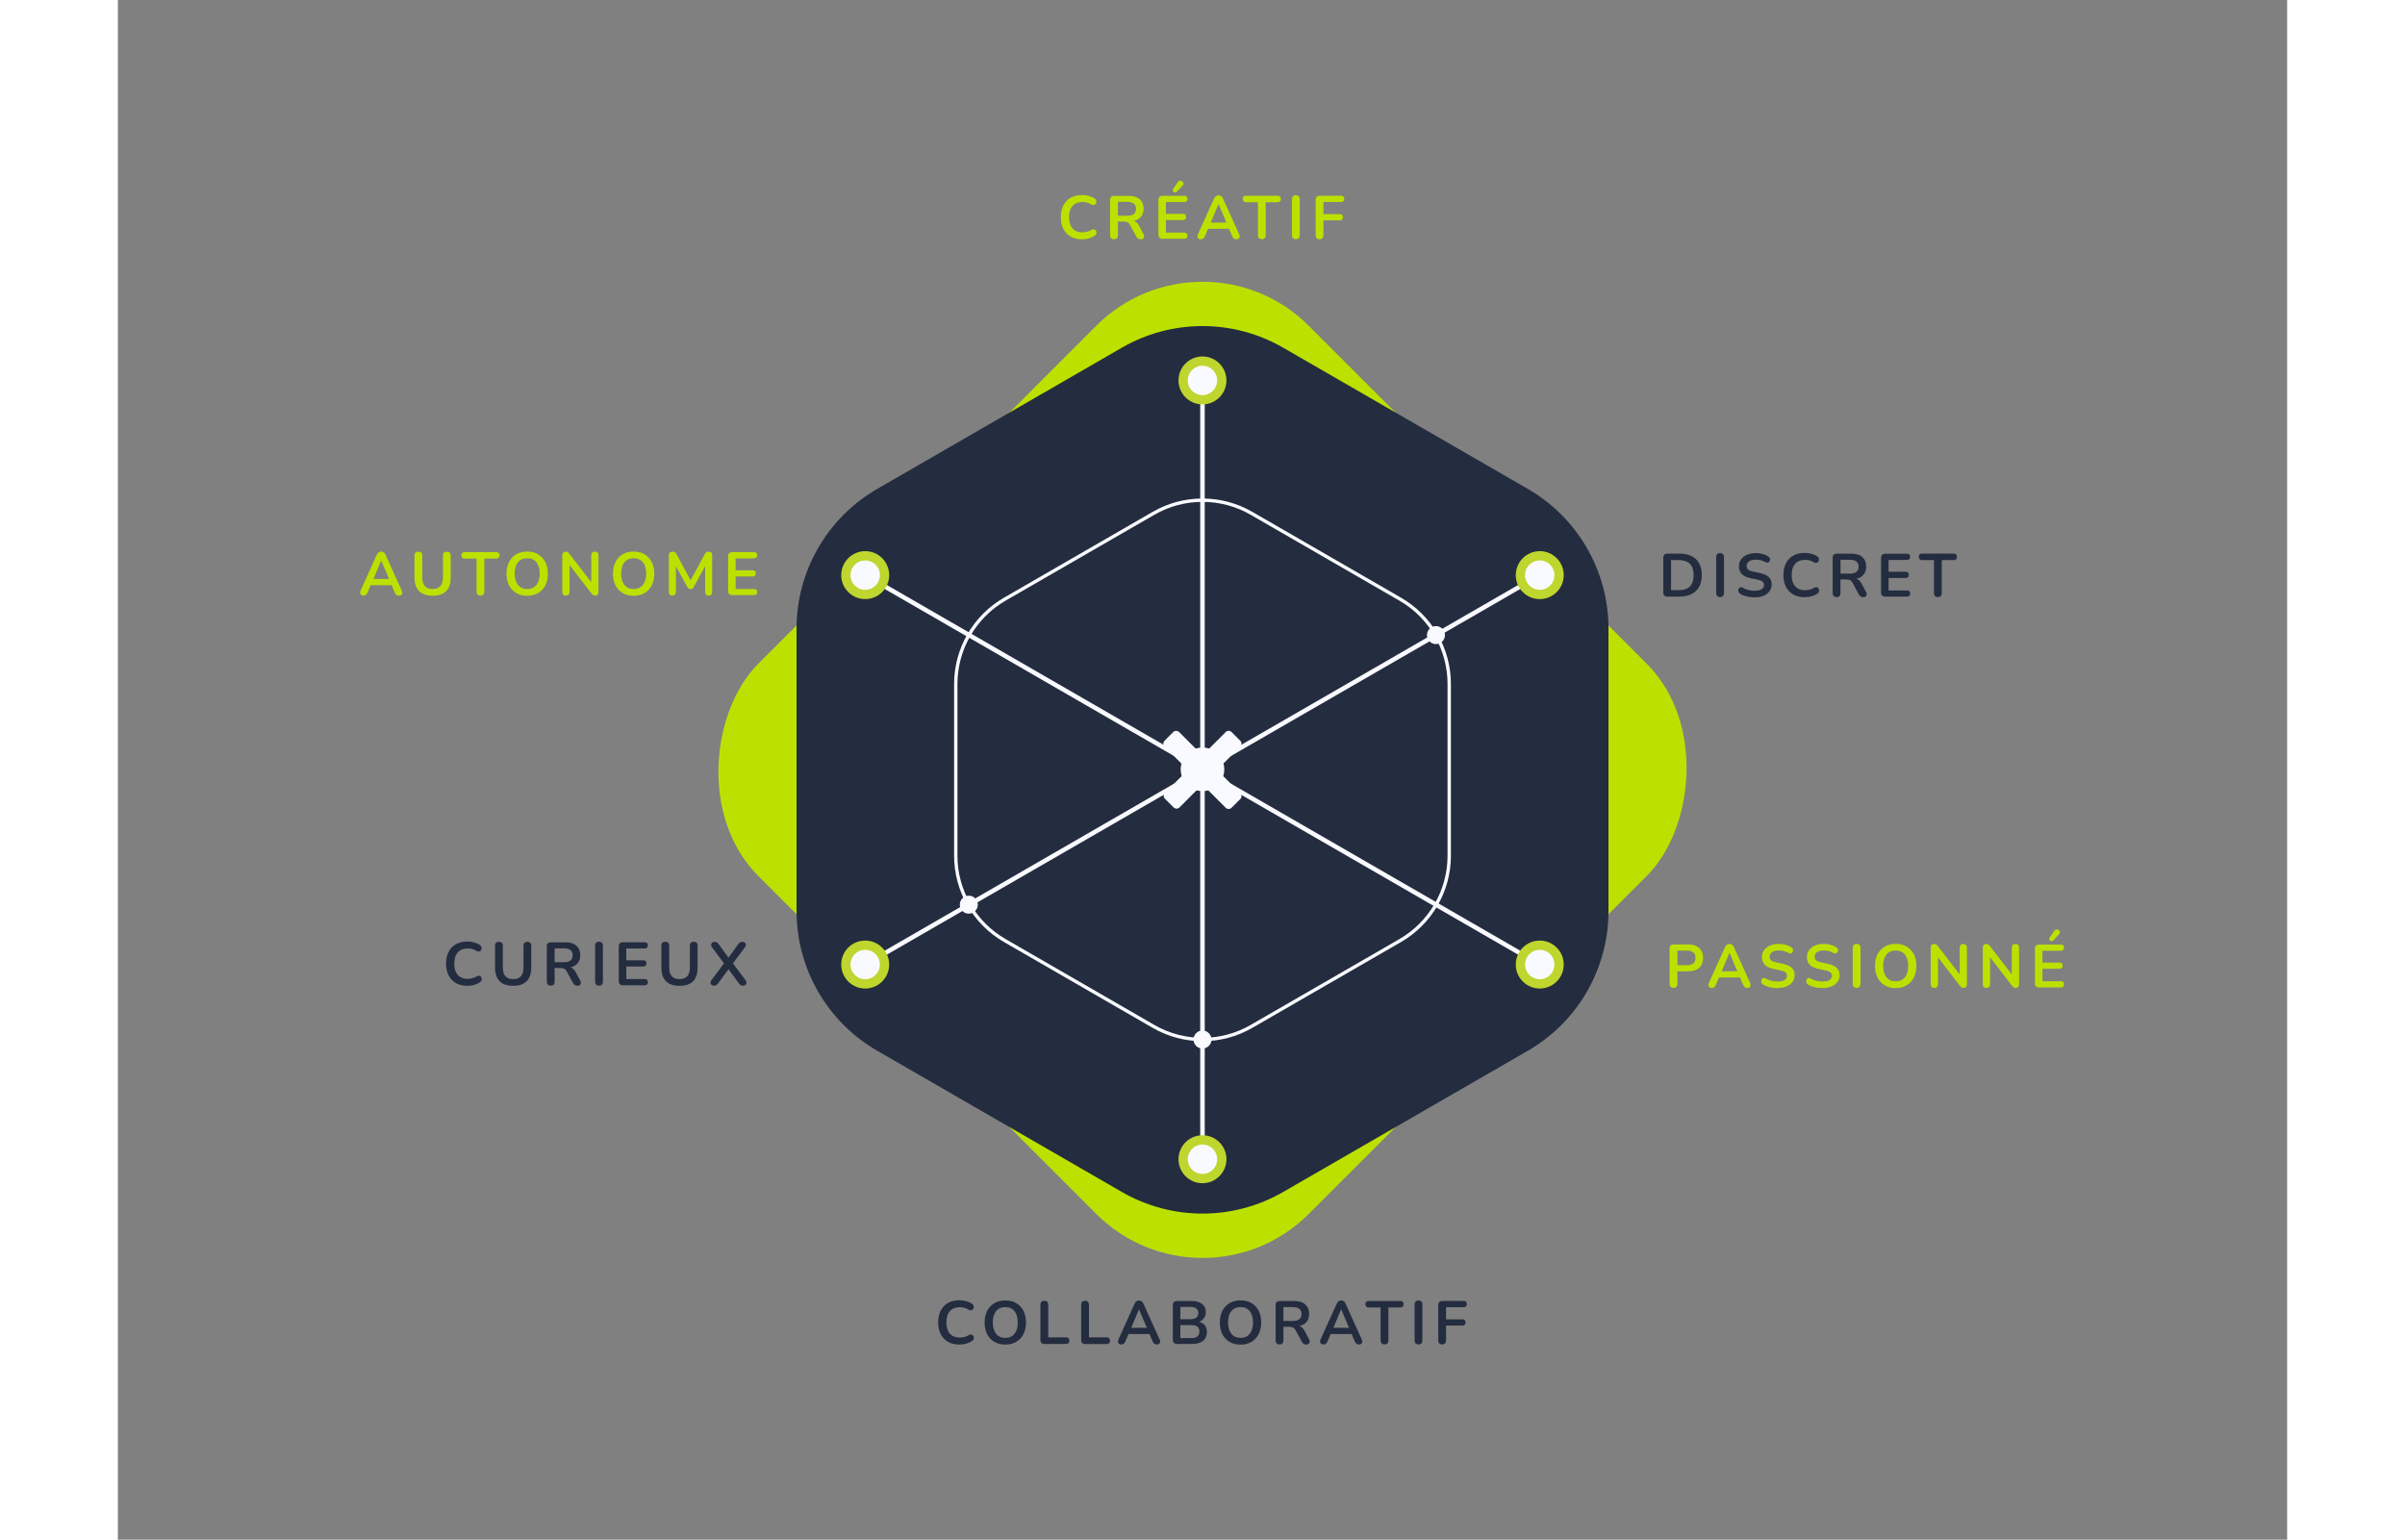 <?xml version="1.0" encoding="UTF-8"?>
<svg id="soft-skill" xmlns="http://www.w3.org/2000/svg" xmlns:xlink="http://www.w3.org/1999/xlink" viewBox="0 0 450.99 320.13" width="500">
  <rect x="0" y="0" width="450.99" height="320.13" fill="#808080" stroke="none"/>
  <defs>
    <style>
    
      .soft-skill__global-point {
        stroke: #bed62d;
        stroke-miterlimit: 10;
        stroke-width: 1.93px;
        fill: #f9faff;
      }

      .soft-skill__transverse-line {
        stroke: #f9faff;
        stroke-miterlimit: 10;
        stroke-width: .94px;
        fill: none;
      }

      .soft-skill__hexagon-line--extern,
      .soft-skill__hexagon-line--intern {
        display:none;
      }

      .soft-skill__hexagon-line--extern, 
      .soft-skill__hexagon-line--intern,
      .soft-skill__cross,
      .soft-skill__white-point  {
         fill: #f9faff;
      }

      .soft-skill__hexagon-line--center {    
        stroke: #f9faff;
        stroke-miterlimit: 10;
        stroke-width: .7px;
        fill: none;
      }

      .soft-skill__hexagon-background,
      .soft-skill__word {
        fill: #242c3f;
      }

      .soft-skill__lozenge-background, 
      .soft-skill__word--selected{
        fill: #BCE100;
      }

      .soft-skill__green-area {
        fill: transparent;
      }

    </style>
  </defs>
  <g class="soft-skill_container">

    <!--& WORD -> CREATIVE -->
    <g class="soft-skill__word__creative  soft-skill__word--selected">
      <path class="soft-skill__creative--letter" d="m198.09,49.2c.66.38,1.46.56,2.39.56.48,0,.96-.07,1.43-.2.47-.13.87-.32,1.21-.56.15-.11.25-.24.3-.39.05-.15.06-.29.02-.43-.03-.14-.1-.26-.2-.35s-.23-.15-.37-.16c-.15-.01-.32.04-.5.15-.28.17-.58.29-.89.37-.31.08-.63.12-.95.12-.6,0-1.11-.12-1.52-.37s-.73-.6-.94-1.08c-.21-.47-.32-1.04-.32-1.71s.11-1.25.32-1.71.52-.82.94-1.07c.41-.24.92-.37,1.52-.37.31,0,.62.04.93.11.3.08.59.2.85.37.19.12.36.17.51.16.16-.01.29-.07.39-.17.11-.1.18-.23.21-.37.03-.15.02-.3-.04-.46-.06-.16-.18-.29-.35-.4-.34-.22-.73-.39-1.18-.51-.45-.12-.9-.18-1.37-.18-.69,0-1.32.11-1.87.32s-1.02.52-1.4.93c-.38.4-.67.88-.87,1.45-.2.56-.3,1.19-.3,1.9,0,.94.18,1.75.53,2.44.35.69.86,1.22,1.53,1.6Z"/>
      <path class="soft-skill__creative--letter" d="m207.1,49.74c.27,0,.47-.07.61-.22.14-.15.2-.35.2-.61v-2.84h1.2c.32,0,.59.05.79.15.21.1.39.29.54.58l1.28,2.36c.11.2.24.35.38.45.14.1.33.15.56.15s.4-.05.52-.16c.12-.11.18-.24.19-.41,0-.17-.04-.34-.14-.52l-.95-1.76c-.19-.36-.42-.63-.68-.8-.12-.08-.25-.14-.39-.18.22-.05.43-.12.62-.2.46-.21.81-.52,1.05-.91s.36-.87.36-1.42c0-.85-.27-1.5-.8-1.97-.53-.47-1.29-.7-2.27-.7h-3.06c-.26,0-.47.07-.61.21-.14.14-.22.34-.22.61v7.38c0,.26.07.47.21.61.14.15.34.22.6.22Zm.81-7.76h1.98c.58,0,1.02.12,1.33.36s.45.6.45,1.07-.15.84-.45,1.08-.74.36-1.33.36h-1.98v-2.88Z"/>
      <path class="soft-skill__creative--letter" d="m217.19,49.64h4.53c.21,0,.37-.06.49-.16.11-.11.17-.27.17-.48s-.06-.37-.17-.48c-.11-.11-.28-.16-.49-.16h-3.83v-2.6h3.55c.22,0,.38-.06.49-.17s.16-.27.16-.48-.06-.37-.16-.48c-.11-.11-.27-.16-.49-.16h-3.55v-2.46h3.83c.21,0,.37-.06.49-.17.11-.11.17-.28.17-.49s-.06-.36-.17-.47c-.11-.11-.28-.16-.49-.16h-4.53c-.28,0-.49.07-.64.22s-.22.36-.22.64v7.22c0,.28.07.49.22.64s.36.22.64.22Z"/>
      <path class="soft-skill__creative--letter" d="m219.5,39.93c.1.07.21.11.33.1.12,0,.23-.06.34-.17l1.22-1.33c.11-.12.16-.24.15-.36,0-.12-.05-.23-.13-.33-.08-.1-.18-.17-.31-.22s-.26-.05-.39-.03c-.13.03-.24.12-.34.26l-.99,1.46c-.08.12-.1.23-.07.34.03.11.09.2.19.27Z"/>
      <path class="soft-skill__creative--letter" d="m225.17,49.74c.22,0,.39-.06.51-.16.12-.11.23-.29.34-.53l.62-1.47h4.36l.63,1.47c.1.24.22.41.35.53.13.11.31.17.55.17.19,0,.35-.04.47-.13.12-.09.19-.21.22-.37.03-.16,0-.34-.1-.53l-3.36-7.42c-.11-.25-.24-.42-.4-.53s-.33-.16-.53-.16-.38.05-.54.16c-.16.11-.29.28-.4.53l-3.35,7.42c-.08.2-.11.37-.09.53.03.16.1.28.22.37.12.09.29.14.49.14Zm3.64-7.28h.03l1.62,3.82h-3.25l1.6-3.82Z"/>
      <path class="soft-skill__creative--letter" d="m234.55,42.05h2.47v6.85c0,.26.07.47.21.61.14.15.34.22.6.22s.47-.07.61-.22c.13-.15.2-.35.2-.61v-6.85h2.47c.22,0,.39-.06.51-.18s.18-.29.18-.5-.06-.39-.18-.5-.29-.17-.51-.17h-6.57c-.22,0-.39.06-.51.17s-.18.28-.18.5.06.38.18.5.29.18.51.18Z"/>
      <path class="soft-skill__creative--letter" d="m244.9,49.74c.27,0,.47-.07.61-.22.13-.15.2-.35.2-.61v-7.47c0-.27-.07-.48-.21-.62-.14-.14-.34-.22-.6-.22s-.46.07-.6.22-.21.35-.21.62v7.47c0,.26.07.47.21.61.14.15.34.22.6.22Z"/>
      <path class="soft-skill__creative--letter" d="m249.85,49.74c.52,0,.79-.29.79-.86v-3.07h3.4c.21,0,.37-.06.49-.17s.17-.28.17-.49-.06-.36-.17-.47c-.11-.11-.28-.16-.49-.16h-3.4v-2.52h3.67c.22,0,.38-.06.49-.17.11-.11.16-.28.16-.49s-.06-.36-.16-.47c-.11-.11-.27-.16-.49-.16h-4.43c-.28,0-.49.07-.64.22s-.22.36-.22.64v7.32c0,.28.07.49.22.64.15.15.35.22.61.22Z"/>
    </g>

    <!--& WORD -> DISCREET -->
    <g class="soft-skill__word__discreet  soft-skill__word">
      <path class="soft-skill__word__discreet--letter" d="m329.3,119.57c0-1.44-.41-2.54-1.22-3.31-.82-.77-1.97-1.15-3.47-1.15h-2.46c-.28,0-.49.07-.64.22s-.22.36-.22.64v7.22c0,.28.07.49.22.64s.36.22.64.22h2.46c.75,0,1.42-.1,2-.3s1.07-.49,1.47-.87c.4-.38.71-.85.91-1.4.21-.55.31-1.19.31-1.91Zm-1.89,1.38c-.13.39-.32.72-.58.98-.26.26-.58.45-.96.58s-.84.2-1.36.2h-1.6v-6.25h1.6c1.03,0,1.81.26,2.32.77.52.52.77,1.3.77,2.35,0,.52-.06.98-.19,1.38Z"/>
      <path class="soft-skill__word__discreet--letter" d="m332.5,115.22c-.14.14-.21.35-.21.62v7.47c0,.26.07.47.21.61.14.15.34.22.6.22s.47-.07.61-.22c.13-.15.2-.35.2-.61v-7.47c0-.27-.07-.48-.21-.62-.14-.14-.34-.22-.6-.22s-.46.07-.6.22Z"/>
      <path class="soft-skill__word__discreet--letter" d="m342.86,123.44c.31-.24.54-.52.71-.85.17-.33.25-.7.25-1.1,0-.63-.2-1.14-.61-1.52-.41-.38-1.03-.66-1.87-.84l-1.38-.29c-.49-.1-.84-.24-1.04-.42-.2-.18-.3-.42-.3-.73,0-.27.07-.51.22-.7.15-.2.36-.35.64-.46.28-.11.61-.16,1-.16s.72.04,1.04.11.64.2.95.38c.18.1.34.14.48.13.14-.02.26-.07.35-.16.09-.09.15-.2.18-.34.03-.13.01-.26-.03-.4-.05-.13-.14-.25-.27-.34-.36-.25-.77-.43-1.23-.56-.46-.13-.94-.19-1.45-.19s-.99.07-1.41.2c-.43.13-.79.32-1.1.56-.31.25-.55.54-.72.87s-.25.71-.25,1.13c0,.66.2,1.19.59,1.59.39.4.99.69,1.79.86l1.4.29c.52.11.89.25,1.11.42.22.17.32.4.32.7,0,.36-.15.65-.46.87-.3.22-.79.34-1.46.34-.46,0-.89-.05-1.31-.15s-.81-.26-1.18-.48c-.16-.1-.31-.14-.44-.11-.13.03-.25.09-.34.2-.09.11-.14.23-.16.37-.02.14,0,.28.06.42.06.14.16.27.32.37.26.17.56.31.89.42.33.11.68.2,1.05.25.37.05.74.08,1.12.08.54,0,1.03-.06,1.46-.19.43-.13.8-.31,1.11-.55Z"/>
      <path class="soft-skill__word__discreet--letter" d="m346.26,119.57c0,.94.18,1.75.53,2.44.36.69.86,1.22,1.53,1.6.66.38,1.46.56,2.39.56.48,0,.96-.07,1.43-.2.47-.13.87-.32,1.21-.56.15-.11.25-.24.3-.39.05-.15.06-.29.03-.43-.03-.14-.1-.26-.2-.35s-.23-.15-.37-.16c-.15-.01-.32.04-.5.15-.28.17-.57.29-.89.37-.31.08-.63.12-.95.12-.6,0-1.11-.12-1.52-.37s-.73-.6-.94-1.08c-.21-.47-.32-1.04-.32-1.71s.11-1.25.32-1.71c.21-.47.52-.82.94-1.07.41-.24.92-.37,1.52-.37.31,0,.62.04.93.11.3.08.59.2.85.37.19.12.36.17.51.16.16-.01.29-.07.39-.17s.18-.23.21-.37c.03-.15.02-.3-.04-.46-.06-.16-.18-.29-.36-.4-.34-.22-.73-.39-1.18-.51-.45-.12-.9-.18-1.37-.18-.69,0-1.32.11-1.87.32-.55.22-1.02.52-1.4.93-.38.4-.67.88-.87,1.45-.2.56-.3,1.19-.3,1.9Z"/>
      <path class="soft-skill__word__discreet--letter" d="m363.11,119.21c.24-.4.36-.87.36-1.42,0-.85-.27-1.5-.8-1.97s-1.29-.7-2.27-.7h-3.06c-.26,0-.47.07-.61.21-.14.14-.22.34-.22.61v7.38c0,.26.07.47.21.61.14.15.34.22.6.22s.47-.07.61-.22c.13-.15.2-.35.2-.61v-2.84h1.2c.32,0,.59.05.79.15.21.1.39.29.54.58l1.28,2.36c.11.2.24.35.38.45.14.1.33.15.56.15s.4-.05.52-.16c.12-.11.18-.24.19-.41,0-.17-.04-.34-.14-.52l-.95-1.76c-.19-.36-.42-.63-.68-.8-.12-.08-.25-.14-.39-.18.22-.05.43-.12.62-.2.46-.21.8-.52,1.05-.91Zm-1.66-.3c-.3.24-.74.36-1.33.36h-1.98v-2.88h1.98c.58,0,1.02.12,1.33.36.3.24.45.6.45,1.07s-.15.84-.45,1.08Z"/>
      <path class="soft-skill__word__discreet--letter" d="m366.57,123.19c0,.28.07.49.22.64.15.15.36.22.64.22h4.53c.21,0,.37-.06.49-.16.11-.11.17-.27.17-.48s-.06-.37-.17-.48c-.11-.11-.28-.16-.49-.16h-3.83v-2.6h3.55c.22,0,.38-.06.49-.17.11-.11.17-.27.17-.48s-.06-.37-.17-.48-.27-.16-.49-.16h-3.55v-2.46h3.83c.21,0,.37-.06.49-.17.11-.11.17-.28.17-.49s-.06-.36-.17-.47c-.11-.11-.28-.16-.49-.16h-4.53c-.28,0-.49.07-.64.22-.15.15-.22.36-.22.64v7.22Z"/>
      <path class="soft-skill__word__discreet--letter" d="m374.59,115.28c-.12.11-.18.28-.18.5s.06.38.18.5.29.18.51.18h2.47v6.85c0,.26.07.47.21.61.14.15.34.22.6.22s.47-.07.61-.22c.13-.15.2-.35.2-.61v-6.85h2.47c.22,0,.39-.06.51-.18s.18-.29.18-.5-.06-.39-.18-.5-.29-.17-.51-.17h-6.57c-.22,0-.39.06-.51.17Z"/>
    </g>

    <!--& WORD -> KEEN -->
    <g class="soft-skill__word__keen  soft-skill__word--selected">
      <path class="soft-skill__word__keen--letter" d="m326.5,196.37h-3.06c-.26,0-.47.07-.61.21-.14.14-.22.34-.22.61v7.38c0,.26.07.47.21.61.14.15.34.22.6.22s.47-.07.61-.22c.14-.15.2-.35.2-.61v-2.61h2.26c.98,0,1.74-.25,2.27-.74.53-.49.8-1.18.8-2.06s-.27-1.56-.8-2.05c-.53-.49-1.29-.74-2.27-.74Zm1.05,3.92c-.3.26-.73.39-1.31.39h-2v-3.03h2c.57,0,1.01.13,1.31.38.3.25.44.63.44,1.13s-.15.88-.44,1.14Z"/>
      <path class="soft-skill__word__keen--letter" d="m332.87,203.24h4.36l.63,1.47c.1.24.22.41.35.53.13.11.32.17.55.17.19,0,.35-.04.47-.13.12-.09.19-.21.22-.37.03-.16,0-.34-.1-.53l-3.36-7.42c-.11-.25-.24-.42-.4-.53-.16-.11-.33-.16-.53-.16s-.38.05-.54.16c-.16.11-.29.28-.4.53l-3.35,7.42c-.08.2-.11.37-.09.53.03.16.1.28.22.37.12.09.28.14.49.14.22,0,.39-.06.51-.16.12-.11.23-.29.34-.53l.62-1.47Zm2.17-5.11h.03l1.62,3.82h-3.25l1.6-3.82Z"/>
      <path class="soft-skill__word__keen--letter" d="m345.07,205.43c.54,0,1.03-.06,1.46-.19.43-.13.8-.31,1.11-.55.31-.24.54-.52.71-.85.17-.33.25-.7.25-1.1,0-.63-.2-1.14-.61-1.52-.41-.38-1.03-.66-1.87-.84l-1.38-.29c-.49-.1-.84-.24-1.04-.42-.2-.18-.3-.42-.3-.73,0-.27.07-.51.22-.7.15-.2.36-.35.64-.46.28-.11.61-.16,1-.16s.72.04,1.04.11.64.2.95.38c.18.1.34.14.48.13.14-.02.26-.07.35-.16.09-.09.15-.2.18-.34.03-.13.01-.26-.03-.4-.05-.13-.14-.25-.27-.34-.36-.25-.77-.43-1.23-.56-.46-.13-.94-.19-1.45-.19s-.99.07-1.41.2c-.43.13-.79.32-1.1.56-.31.25-.55.54-.72.87s-.25.71-.25,1.13c0,.66.2,1.19.59,1.59.39.4.99.69,1.79.86l1.4.29c.52.11.89.25,1.11.42.22.17.32.4.32.7,0,.36-.15.65-.46.87-.3.22-.79.34-1.46.34-.46,0-.89-.05-1.31-.15s-.81-.26-1.18-.48c-.16-.1-.31-.14-.44-.11-.13.03-.25.09-.34.2-.09.11-.14.23-.16.37-.02.14,0,.28.06.42.06.14.16.27.32.37.26.17.56.31.89.42.33.11.68.2,1.05.25.37.05.74.08,1.12.08Z"/>
      <path class="soft-skill__word__keen--letter" d="m353.3,205.35c.37.05.74.08,1.12.08.54,0,1.03-.06,1.46-.19.43-.13.8-.31,1.11-.55.31-.24.55-.52.71-.85.16-.33.25-.7.25-1.1,0-.63-.2-1.14-.61-1.52-.41-.38-1.03-.66-1.87-.84l-1.38-.29c-.49-.1-.84-.24-1.04-.42-.2-.18-.3-.42-.3-.73,0-.27.07-.51.22-.7.15-.2.36-.35.64-.46.28-.11.61-.16,1-.16s.72.04,1.04.11.64.2.95.38c.18.1.34.14.48.13.14-.02.26-.07.35-.16s.15-.2.18-.34c.03-.13.01-.26-.03-.4-.05-.13-.14-.25-.27-.34-.36-.25-.77-.43-1.23-.56-.46-.13-.94-.19-1.45-.19s-.99.07-1.41.2c-.43.13-.8.32-1.1.56-.31.25-.55.54-.72.87-.17.34-.25.71-.25,1.13,0,.66.2,1.19.59,1.59.39.4.99.69,1.79.86l1.4.29c.52.11.89.25,1.11.42s.32.4.32.7c0,.36-.15.65-.46.87-.3.22-.79.34-1.46.34-.46,0-.89-.05-1.31-.15s-.81-.26-1.18-.48c-.16-.1-.31-.14-.44-.11-.14.03-.25.09-.34.2-.09.11-.14.23-.16.37s0,.28.06.42.16.27.32.37c.26.17.56.31.89.42.33.11.68.2,1.05.25Z"/>
      <path class="soft-skill__word__keen--letter" d="m360.89,196.48c-.14.14-.21.35-.21.62v7.47c0,.26.07.47.21.61.14.15.34.22.6.22s.47-.07.61-.22c.13-.15.2-.35.2-.61v-7.47c0-.27-.07-.48-.21-.62-.14-.14-.34-.22-.6-.22s-.46.07-.6.22Z"/>
      <path class="soft-skill__word__keen--letter" d="m371.38,205.11c.53-.22.98-.53,1.36-.93.38-.41.67-.89.87-1.46.2-.57.3-1.2.3-1.9,0-.93-.18-1.74-.53-2.42-.35-.68-.85-1.21-1.5-1.59-.64-.38-1.4-.56-2.27-.56-.65,0-1.24.11-1.77.32-.53.22-.98.52-1.36.93-.38.4-.67.88-.87,1.45-.2.56-.3,1.19-.3,1.9,0,.93.18,1.74.53,2.43.36.69.86,1.22,1.5,1.6.65.38,1.4.57,2.26.57.65,0,1.24-.11,1.77-.32Zm-4.37-4.28c0-.68.1-1.25.31-1.73.21-.48.51-.84.89-1.09s.85-.37,1.4-.37c.83,0,1.47.28,1.92.84.45.56.68,1.34.68,2.36,0,.67-.1,1.24-.31,1.72-.21.48-.5.85-.89,1.1-.39.25-.85.38-1.4.38-.82,0-1.46-.28-1.92-.85-.46-.57-.68-1.35-.68-2.36Z"/>
      <path class="soft-skill__word__keen--letter" d="m383.12,196.47c-.13.14-.2.33-.2.57v5.57l-4.53-5.87c-.14-.17-.25-.29-.35-.36-.1-.07-.24-.11-.44-.11-.21,0-.38.07-.51.21-.13.14-.2.34-.2.6v7.55c0,.25.07.45.2.58.13.13.32.2.56.2s.43-.07.56-.2.19-.33.19-.58v-5.59l4.53,5.89c.13.17.26.29.37.37.11.08.27.11.46.11s.36-.07.48-.2c.12-.13.18-.32.18-.56v-7.61c0-.25-.06-.44-.19-.57-.13-.13-.31-.2-.56-.2s-.43.07-.56.2Z"/>
      <path class="soft-skill__word__keen--letter" d="m388.49,205.41c.24,0,.43-.07.56-.2.13-.13.19-.33.19-.58v-5.59l4.53,5.89c.13.17.26.29.37.37.11.08.27.11.46.11s.36-.07.48-.2.18-.32.18-.56v-7.61c0-.25-.06-.44-.19-.57-.13-.13-.31-.2-.56-.2s-.43.07-.56.2c-.13.14-.2.33-.2.57v5.57l-4.53-5.87c-.13-.17-.25-.29-.35-.36s-.24-.11-.44-.11c-.21,0-.38.07-.51.21-.13.14-.2.34-.2.6v7.55c0,.25.07.45.2.58s.32.2.56.2Z"/>
      <path class="soft-skill__word__keen--letter" d="m401.72,195.6c.1.07.21.11.33.1.12,0,.23-.06.34-.17l1.22-1.33c.11-.12.16-.24.15-.36,0-.12-.05-.23-.13-.33-.08-.1-.18-.17-.31-.22s-.26-.05-.39-.03c-.13.03-.24.12-.34.26l-.99,1.46c-.08.12-.1.23-.07.34.03.11.09.2.19.27Z"/>
      <path class="soft-skill__word__keen--letter" d="m399.42,205.31h4.53c.21,0,.37-.06.49-.16.11-.11.17-.27.17-.48s-.06-.37-.17-.48c-.11-.11-.28-.16-.49-.16h-3.83v-2.6h3.55c.22,0,.38-.06.49-.17s.16-.27.16-.48-.06-.37-.16-.48c-.11-.11-.27-.16-.49-.16h-3.55v-2.46h3.83c.21,0,.37-.06.49-.17.11-.11.17-.28.17-.49s-.06-.36-.17-.47c-.11-.11-.28-.16-.49-.16h-4.53c-.28,0-.49.07-.64.22s-.22.36-.22.64v7.22c0,.28.07.49.22.64s.36.22.64.22Z"/>
    </g>

    <!--& WORD -> COLLABORATIVE -->
    <g class="soft-skill__word__collaborative  soft-skill__word">
      <path class="soft-skill__word__collaborative--letter" d="m172.59,279c.66.38,1.46.56,2.39.56.48,0,.96-.07,1.43-.2.47-.13.87-.32,1.21-.56.15-.11.25-.24.3-.39.05-.15.06-.29.02-.43-.03-.14-.1-.26-.2-.35s-.23-.15-.37-.16c-.15-.01-.32.04-.5.15-.28.17-.58.29-.89.37-.31.08-.63.12-.95.12-.6,0-1.11-.12-1.52-.37s-.73-.6-.94-1.08c-.21-.47-.32-1.04-.32-1.71s.11-1.25.32-1.71.52-.82.94-1.07c.41-.24.92-.37,1.52-.37.31,0,.62.04.93.11.3.08.59.2.85.37.19.12.36.17.51.16.16-.01.29-.07.39-.17.11-.1.18-.23.21-.37.03-.15.02-.3-.04-.46-.06-.16-.18-.29-.35-.4-.34-.22-.73-.39-1.18-.51-.45-.12-.9-.18-1.37-.18-.69,0-1.32.11-1.87.32s-1.02.52-1.4.93c-.38.4-.67.88-.87,1.45-.2.56-.3,1.19-.3,1.9,0,.94.18,1.75.53,2.44.35.69.86,1.22,1.53,1.6Z"/>
      <path class="soft-skill__word__collaborative--letter" d="m182.24,279c.65.38,1.4.57,2.26.57.65,0,1.24-.11,1.77-.32.53-.22.98-.53,1.36-.93.38-.41.67-.89.87-1.46.2-.57.3-1.2.3-1.9,0-.93-.18-1.74-.53-2.42s-.85-1.21-1.5-1.59c-.64-.38-1.4-.56-2.27-.56-.65,0-1.24.11-1.77.32-.53.22-.98.52-1.36.93-.38.4-.67.88-.87,1.45-.2.56-.3,1.19-.3,1.9,0,.93.18,1.74.53,2.43.35.69.86,1.22,1.5,1.6Zm-.03-5.76c.21-.48.5-.84.89-1.09.39-.25.85-.37,1.39-.37.83,0,1.47.28,1.92.84s.68,1.34.68,2.36c0,.67-.1,1.24-.31,1.72-.21.48-.5.85-.89,1.1-.38.25-.85.38-1.4.38-.82,0-1.46-.28-1.91-.85s-.68-1.35-.68-2.36c0-.68.1-1.25.31-1.73Z"/>
      <path class="soft-skill__word__collaborative--letter" d="m193.21,270.67c-.14-.14-.34-.21-.6-.21s-.46.07-.6.21-.21.34-.21.61v7.32c0,.26.07.47.22.62s.35.22.61.22h4.48c.23,0,.4-.06.53-.18s.18-.29.18-.51-.06-.39-.18-.51c-.12-.12-.3-.18-.53-.18h-3.68v-6.77c0-.27-.07-.48-.21-.61Z"/>
      <path class="soft-skill__word__collaborative--letter" d="m205.57,279.44c.23,0,.4-.06.53-.18s.18-.29.18-.51-.06-.39-.18-.51c-.12-.12-.3-.18-.53-.18h-3.68v-6.77c0-.27-.07-.48-.21-.61-.14-.14-.34-.21-.6-.21s-.46.07-.6.21-.21.34-.21.61v7.32c0,.26.07.47.22.62s.35.22.61.22h4.48Z"/>
      <path class="soft-skill__word__collaborative--letter" d="m208.64,279.54c.22,0,.39-.06.51-.16.12-.11.23-.29.34-.53l.62-1.47h4.36l.63,1.47c.1.24.22.41.35.53.13.11.32.17.55.17.19,0,.35-.04.47-.13.12-.09.19-.21.22-.37.03-.16,0-.34-.1-.53l-3.36-7.42c-.11-.25-.24-.42-.4-.53-.16-.11-.33-.16-.53-.16s-.38.05-.54.16c-.16.11-.29.28-.4.53l-3.35,7.42c-.08.2-.11.37-.09.53.03.16.1.28.22.37.12.09.28.14.49.14Zm3.64-7.28h.03l1.62,3.82h-3.25l1.6-3.82Z"/>
      <path class="soft-skill__word__collaborative--letter" d="m219.55,270.72c-.15.15-.22.36-.22.64v7.22c0,.28.07.49.22.64s.36.22.64.22h3.18c.96,0,1.7-.22,2.24-.65.54-.44.8-1.05.8-1.85,0-.61-.17-1.1-.52-1.48-.28-.3-.64-.51-1.1-.63.37-.14.68-.35.92-.64.31-.37.47-.83.47-1.37,0-.48-.12-.9-.35-1.24-.23-.35-.57-.61-1.01-.8-.44-.19-.97-.28-1.6-.28h-3.04c-.28,0-.49.07-.64.22Zm1.34,1.01h2.07c.56,0,.97.11,1.25.32.27.22.41.53.41.96s-.14.74-.41.96-.69.32-1.25.32h-2.07v-2.56Zm0,3.79h2.28c.57,0,1,.11,1.27.33s.41.56.41,1.01-.14.78-.41,1.01-.69.34-1.27.34h-2.28v-2.69Z"/>
      <path class="soft-skill__word__collaborative--letter" d="m236.53,278.31c.38-.41.67-.89.87-1.46.2-.57.3-1.2.3-1.9,0-.93-.18-1.74-.53-2.42s-.85-1.21-1.5-1.59c-.64-.38-1.4-.56-2.27-.56-.65,0-1.24.11-1.77.32-.53.22-.98.52-1.36.93-.38.4-.67.88-.87,1.45-.2.56-.3,1.19-.3,1.9,0,.93.18,1.74.53,2.43.35.69.86,1.22,1.5,1.6.65.38,1.4.57,2.26.57.65,0,1.24-.11,1.77-.32.53-.22.98-.53,1.36-.93Zm-1.73-.52c-.38.25-.85.38-1.4.38-.82,0-1.46-.28-1.91-.85s-.68-1.35-.68-2.36c0-.68.1-1.25.31-1.73.21-.48.5-.84.89-1.09.39-.25.85-.37,1.39-.37.83,0,1.47.28,1.92.84s.68,1.34.68,2.36c0,.67-.1,1.24-.31,1.72-.21.48-.5.85-.89,1.1Z"/>
      <path class="soft-skill__word__collaborative--letter" d="m247.6,279.38c.12-.11.18-.24.19-.41,0-.17-.04-.34-.14-.52l-.95-1.76c-.19-.36-.42-.63-.68-.8-.12-.08-.25-.14-.39-.18.22-.05.43-.12.62-.2.46-.21.81-.52,1.05-.91s.36-.87.36-1.42c0-.85-.27-1.5-.8-1.97-.53-.47-1.29-.7-2.27-.7h-3.06c-.26,0-.47.07-.61.21-.14.14-.22.34-.22.61v7.38c0,.26.07.47.21.61.14.15.34.22.6.22s.47-.07.61-.22c.14-.15.2-.35.2-.61v-2.84h1.2c.32,0,.59.05.79.15.21.1.39.29.54.58l1.28,2.36c.11.2.24.35.38.45.14.1.33.15.56.15s.4-.05.52-.16Zm-3.3-4.72h-1.98v-2.88h1.98c.58,0,1.02.12,1.33.36s.45.6.45,1.07-.15.84-.45,1.08-.74.36-1.33.36Z"/>
      <path class="soft-skill__word__collaborative--letter" d="m255.26,271.08c-.11-.25-.24-.42-.4-.53-.16-.11-.33-.16-.53-.16s-.38.05-.54.16c-.16.11-.29.28-.4.53l-3.35,7.42c-.08.2-.11.37-.09.53.03.16.1.28.22.37.12.09.28.14.49.14.22,0,.39-.06.51-.16.12-.11.23-.29.34-.53l.62-1.47h4.36l.63,1.47c.1.24.22.41.35.53.13.11.32.17.55.17.19,0,.35-.04.47-.13.12-.09.19-.21.22-.37.03-.16,0-.34-.1-.53l-3.36-7.42Zm-.95,1.18h.03l1.62,3.82h-3.25l1.6-3.82Z"/>
      <path class="soft-skill__word__collaborative--letter" d="m266.62,270.5h-6.57c-.22,0-.39.06-.51.17s-.18.28-.18.5.06.38.18.5.29.18.51.18h2.47v6.85c0,.26.07.47.21.61.14.15.34.22.6.22s.47-.07.61-.22c.13-.15.2-.35.2-.61v-6.85h2.47c.22,0,.39-.06.51-.18s.18-.29.18-.5-.06-.39-.18-.5-.29-.17-.51-.17Z"/>
      <path class="soft-skill__word__collaborative--letter" d="m270.4,270.4c-.26,0-.46.07-.6.22-.14.14-.21.35-.21.62v7.47c0,.26.07.47.21.61.14.15.34.22.6.22s.47-.07.61-.22c.14-.15.2-.35.2-.61v-7.47c0-.27-.07-.48-.21-.62-.14-.14-.34-.22-.6-.22Z"/>
      <path class="soft-skill__word__collaborative--letter" d="m279.8,271.79c.22,0,.38-.06.49-.17.11-.11.16-.28.16-.49s-.06-.36-.16-.47c-.11-.11-.27-.16-.49-.16h-4.43c-.28,0-.49.07-.64.22-.15.15-.22.36-.22.64v7.32c0,.28.07.49.22.64.15.15.35.22.61.22.52,0,.79-.29.79-.86v-3.07h3.4c.21,0,.37-.06.49-.17.11-.11.17-.28.17-.49s-.06-.36-.17-.47c-.11-.11-.28-.16-.49-.16h-3.4v-2.52h3.66Z"/>
    </g>

    <!--& WORD -> CURIOUS -->
    <g class="soft-skill__word__curious  soft-skill__word">
      <path class="soft-skill__word__curious--letter" d="m70.28,204.41c.66.38,1.46.56,2.39.56.48,0,.96-.07,1.43-.2.47-.13.87-.32,1.21-.56.15-.11.25-.24.3-.39.05-.15.06-.29.02-.43-.03-.14-.1-.26-.2-.35s-.23-.15-.37-.16c-.15-.01-.32.04-.5.15-.28.17-.58.29-.89.37-.31.08-.63.12-.95.12-.6,0-1.11-.12-1.52-.37s-.73-.6-.94-1.08c-.21-.47-.32-1.04-.32-1.71s.11-1.25.32-1.71.52-.82.94-1.07c.41-.24.92-.37,1.52-.37.31,0,.62.04.93.11.3.08.59.2.85.37.19.12.36.17.51.16.16-.01.29-.07.39-.17.11-.1.18-.23.21-.37.03-.15.02-.3-.04-.46-.06-.16-.18-.29-.35-.4-.34-.22-.73-.39-1.18-.51-.45-.12-.9-.18-1.37-.18-.69,0-1.32.11-1.87.32s-1.02.52-1.4.93c-.38.4-.67.88-.87,1.45-.2.56-.3,1.19-.3,1.9,0,.94.18,1.75.53,2.44.35.69.86,1.22,1.53,1.6Z"/>
      <path class="soft-skill__word__curious--letter" d="m80.56,204.73c.47.16,1.01.24,1.63.24.82,0,1.51-.14,2.07-.42.56-.28.98-.71,1.26-1.27.28-.57.42-1.26.42-2.09v-4.55c0-.28-.07-.49-.21-.62-.14-.13-.34-.2-.59-.2s-.46.07-.6.2c-.14.14-.21.34-.21.62v4.54c0,.8-.18,1.41-.54,1.81-.36.4-.9.6-1.6.6s-1.24-.2-1.6-.6c-.37-.4-.55-1-.55-1.81v-4.54c0-.28-.07-.49-.21-.62-.14-.13-.34-.2-.6-.2s-.46.07-.6.2c-.14.14-.21.34-.21.62v4.55c0,.63.08,1.18.24,1.65.16.47.4.87.72,1.19s.72.56,1.19.72Z"/>
      <path class="soft-skill__word__curious--letter" d="m89.18,196.73v7.38c0,.26.07.47.21.61.14.15.34.22.6.22s.47-.07.61-.22c.14-.15.2-.35.2-.61v-2.84h1.2c.32,0,.59.05.79.15.21.1.39.29.54.58l1.28,2.36c.11.2.24.35.38.45.14.1.33.15.56.15s.4-.05.52-.16c.12-.11.18-.24.19-.41,0-.17-.04-.34-.14-.52l-.95-1.76c-.19-.36-.42-.63-.68-.8-.12-.08-.25-.14-.39-.18.22-.05.43-.12.62-.2.46-.21.81-.52,1.05-.91s.36-.87.36-1.42c0-.85-.27-1.5-.8-1.97-.53-.47-1.29-.7-2.27-.7h-3.06c-.26,0-.47.07-.61.21-.14.14-.22.34-.22.61Zm1.62.46h1.98c.58,0,1.02.12,1.33.36s.45.6.45,1.07-.15.84-.45,1.08-.74.36-1.33.36h-1.98v-2.88Z"/>
      <path class="soft-skill__word__curious--letter" d="m99.43,196.02c-.14.14-.21.35-.21.62v7.47c0,.26.07.47.21.61.14.15.34.22.6.22s.47-.07.61-.22c.13-.15.2-.35.2-.61v-7.47c0-.27-.07-.48-.21-.62-.14-.14-.34-.22-.6-.22s-.46.07-.6.22Z"/>
      <path class="soft-skill__word__curious--letter" d="m110.19,204.2c0-.21-.06-.37-.17-.48-.11-.11-.28-.16-.49-.16h-3.83v-2.6h3.55c.22,0,.38-.06.49-.17s.16-.27.16-.48-.06-.37-.16-.48c-.11-.11-.27-.16-.49-.16h-3.55v-2.46h3.83c.21,0,.37-.06.49-.17.11-.11.17-.28.17-.49s-.06-.36-.17-.47c-.11-.11-.28-.16-.49-.16h-4.53c-.28,0-.49.07-.64.22s-.22.36-.22.64v7.22c0,.28.07.49.22.64s.36.22.64.22h4.53c.21,0,.37-.06.49-.16.11-.11.17-.27.17-.48Z"/>
      <path class="soft-skill__word__curious--letter" d="m120.53,196.63c0-.28-.07-.49-.21-.62-.14-.13-.34-.2-.59-.2s-.46.07-.6.2c-.14.14-.21.34-.21.62v4.54c0,.8-.18,1.41-.55,1.81-.36.4-.9.6-1.6.6s-1.24-.2-1.6-.6c-.37-.4-.55-1-.55-1.81v-4.54c0-.28-.07-.49-.21-.62-.14-.13-.34-.2-.6-.2s-.46.07-.6.2c-.14.14-.21.34-.21.62v4.55c0,.63.08,1.18.24,1.65.16.47.4.87.72,1.19s.72.56,1.19.72c.47.16,1.01.24,1.63.24.82,0,1.51-.14,2.07-.42.56-.28.98-.71,1.26-1.27.28-.57.42-1.26.42-2.09v-4.55Z"/>
      <path class="soft-skill__word__curious--letter" d="m127.88,200.3l2.5-3.35c.14-.19.21-.38.19-.55-.02-.17-.09-.31-.23-.42-.13-.11-.31-.16-.52-.16-.18,0-.33.04-.46.12-.13.08-.26.21-.4.4l-2.01,2.79-2.02-2.79c-.13-.19-.27-.32-.4-.4-.13-.08-.28-.12-.45-.12-.2,0-.37.06-.51.17-.14.11-.21.26-.23.43s.04.35.18.54l2.5,3.35-2.64,3.52c-.14.18-.19.35-.17.53s.1.32.23.43c.13.11.31.17.52.17.17,0,.32-.04.46-.13.13-.08.27-.22.41-.41l2.12-2.91,2.13,2.91c.14.19.28.32.41.41.13.08.28.13.44.13.22,0,.4-.06.53-.17.14-.11.21-.26.23-.43s-.04-.35-.18-.53l-2.63-3.52Z"/>
    </g>

    <!--& WORD -> AUTONOMOUS -->
    <g class="soft-skill__word__autonomous  soft-skill__word--selected">
      <path class="soft-skill__word__autonomous--letter" d="m55.68,115.38c-.11-.25-.24-.42-.4-.53-.16-.11-.33-.16-.53-.16s-.38.05-.54.16c-.16.11-.29.28-.4.53l-3.35,7.42c-.08.2-.11.37-.09.53.03.16.1.28.22.37.12.09.28.14.49.14.22,0,.39-.06.51-.16.12-.11.23-.29.34-.53l.62-1.47h4.36l.63,1.47c.1.24.22.41.35.53.13.11.32.17.55.17.19,0,.35-.04.47-.13.12-.09.19-.21.22-.37.03-.16,0-.34-.1-.53l-3.36-7.42Zm-.95,1.18h.03l1.62,3.82h-3.25l1.6-3.82Z"/>
      <path class="soft-skill__word__autonomous--letter" d="m68.39,114.7c-.26,0-.46.07-.6.2-.14.14-.21.34-.21.62v4.54c0,.8-.18,1.41-.54,1.81-.36.4-.9.6-1.6.6s-1.24-.2-1.6-.6c-.37-.4-.55-1-.55-1.81v-4.54c0-.28-.07-.49-.21-.62-.14-.13-.34-.2-.6-.2s-.46.07-.6.2c-.14.14-.21.34-.21.62v4.55c0,.63.08,1.18.24,1.65.16.47.4.87.72,1.19s.72.56,1.19.72c.47.16,1.01.24,1.63.24.82,0,1.51-.14,2.07-.42.56-.28.98-.71,1.26-1.27.28-.57.42-1.26.42-2.09v-4.55c0-.28-.07-.49-.21-.62-.14-.13-.34-.2-.59-.2Z"/>
      <path class="soft-skill__word__autonomous--letter" d="m78.67,114.8h-6.57c-.22,0-.39.06-.51.17s-.18.28-.18.5.06.38.18.5.29.18.51.18h2.47v6.85c0,.26.07.47.21.61.14.15.34.22.6.22s.47-.07.61-.22c.13-.15.2-.35.2-.61v-6.85h2.47c.22,0,.39-.06.51-.18s.18-.29.18-.5-.06-.39-.18-.5-.29-.17-.51-.17Z"/>
      <path class="soft-skill__word__autonomous--letter" d="m87.37,115.24c-.64-.38-1.4-.56-2.27-.56-.65,0-1.24.11-1.77.32-.53.22-.98.52-1.36.93-.38.4-.67.88-.87,1.45-.2.56-.3,1.19-.3,1.9,0,.93.18,1.74.53,2.43.36.69.86,1.22,1.5,1.6.65.38,1.4.57,2.26.57.65,0,1.24-.11,1.77-.32.53-.22.98-.53,1.36-.93.38-.41.67-.89.87-1.46.2-.57.3-1.2.3-1.9,0-.93-.18-1.74-.53-2.42-.35-.68-.85-1.21-1.5-1.59Zm.02,5.75c-.21.48-.5.85-.89,1.1-.39.25-.85.38-1.4.38-.82,0-1.46-.28-1.92-.85-.46-.57-.68-1.35-.68-2.36,0-.68.1-1.25.31-1.73.21-.48.51-.84.89-1.09s.85-.37,1.4-.37c.83,0,1.47.28,1.92.84.45.56.68,1.34.68,2.36,0,.67-.1,1.24-.31,1.72Z"/>
      <path class="soft-skill__word__autonomous--letter" d="m99.18,114.7c-.25,0-.43.07-.56.2-.13.14-.2.33-.2.57v5.57l-4.53-5.87c-.13-.17-.25-.29-.35-.36s-.24-.11-.44-.11c-.21,0-.38.07-.51.21-.13.14-.2.34-.2.6v7.55c0,.25.07.45.2.58s.32.2.56.2.43-.07.56-.2c.13-.13.19-.33.19-.58v-5.59l4.53,5.89c.13.17.26.29.37.37.11.08.27.11.46.11s.36-.07.48-.2.18-.32.18-.56v-7.61c0-.25-.06-.44-.19-.57-.13-.13-.31-.2-.56-.2Z"/>
      <path class="soft-skill__word__autonomous--letter" d="m109.5,115.24c-.64-.38-1.4-.56-2.27-.56-.65,0-1.24.11-1.77.32-.53.22-.98.52-1.36.93-.38.4-.67.88-.87,1.45-.2.56-.3,1.19-.3,1.9,0,.93.18,1.74.53,2.43.36.69.86,1.22,1.5,1.6.65.38,1.4.57,2.26.57.65,0,1.24-.11,1.77-.32.53-.22.98-.53,1.36-.93.38-.41.67-.89.87-1.46.2-.57.3-1.2.3-1.9,0-.93-.18-1.74-.53-2.42-.35-.68-.85-1.21-1.5-1.59Zm.02,5.75c-.21.48-.5.85-.89,1.1-.39.25-.85.38-1.4.38-.82,0-1.46-.28-1.92-.85-.46-.57-.68-1.35-.68-2.36,0-.68.1-1.25.31-1.73.21-.48.51-.84.89-1.09s.85-.37,1.4-.37c.83,0,1.47.28,1.92.84.45.56.68,1.34.68,2.36,0,.67-.1,1.24-.31,1.72Z"/>
      <path class="soft-skill__word__autonomous--letter" d="m122.83,114.7c-.21,0-.38.04-.49.12-.12.08-.23.22-.33.41l-2.93,5.42-2.93-5.42c-.1-.19-.21-.33-.34-.41-.12-.08-.29-.12-.5-.12-.24,0-.42.07-.56.2-.13.13-.2.32-.2.56v7.62c0,.24.06.42.19.56s.31.2.55.2.43-.07.55-.2.18-.32.18-.56v-5.33l2.38,4.32c.08.13.16.24.27.31.1.07.23.11.39.11s.29-.03.38-.1.18-.17.27-.32l2.38-4.35v5.36c0,.24.06.42.19.56.13.13.31.2.55.2s.43-.07.55-.2.18-.32.18-.56v-7.62c0-.25-.06-.43-.19-.56-.13-.13-.31-.2-.55-.2Z"/>
      <path class="soft-skill__word__autonomous--letter" d="m132.26,116.09c.21,0,.37-.06.49-.17.11-.11.17-.28.17-.49s-.06-.36-.17-.47c-.11-.11-.28-.16-.49-.16h-4.53c-.28,0-.49.07-.64.22s-.22.36-.22.64v7.22c0,.28.07.49.22.64s.36.22.64.22h4.53c.21,0,.37-.06.49-.16.11-.11.17-.27.17-.48s-.06-.37-.17-.48c-.11-.11-.28-.16-.49-.16h-3.83v-2.6h3.55c.22,0,.38-.06.49-.17s.16-.27.16-.48-.06-.37-.16-.48c-.11-.11-.27-.16-.49-.16h-3.55v-2.46h3.83Z"/>
    </g>

    <!--& ELEMENTS GRAPHICS -->
    <g>
      <!--? background -->
      <rect class="soft-skill__lozenge-background" x="144.59" y="79.16" width="161.82" height="161.82" rx="31.24" ry="31.24" transform="translate(179.23 -112.57) rotate(45)"/>

      <path class="soft-skill__hexagon-background" d="m141.1,130.69v58.75c0,11.97,6.39,23.04,16.76,29.03l50.88,29.37c10.37,5.99,23.15,5.99,33.52,0l50.88-29.37c10.37-5.99,16.76-17.05,16.76-29.03v-58.75c0-11.97-6.39-23.04-16.76-29.03l-50.88-29.37c-10.37-5.99-23.15-5.99-33.52,0l-50.88,29.37c-10.37,5.99-16.76,17.05-16.76,29.03Z"/>

      <!--? hexagon line -->
      <path class="soft-skill__hexagon-line--extern" d="m225.49,79.8c5.01,0,9.95,1.32,14.28,3.83l44.78,25.85c8.81,5.09,14.28,14.57,14.28,24.74v51.71c0,10.17-5.47,19.65-14.28,24.74l-44.78,25.85c-4.34,2.5-9.28,3.83-14.28,3.83s-9.95-1.32-14.28-3.83l-44.78-25.85c-8.81-5.09-14.28-14.57-14.28-24.74v-51.71c0-10.17,5.47-19.65,14.28-24.74l44.78-25.85c4.34-2.5,9.28-3.83,14.28-3.83m0-.94c-5.09,0-10.19,1.32-14.75,3.95l-44.78,25.85c-9.13,5.27-14.75,15.01-14.75,25.55v51.71c0,10.54,5.62,20.28,14.75,25.55l44.78,25.85c4.56,2.63,9.66,3.95,14.75,3.95s10.19-1.32,14.75-3.95l44.78-25.85c9.13-5.27,14.75-15.01,14.75-25.55v-51.71c0-10.54-5.62-20.28-14.75-25.55l-44.78-25.85c-4.56-2.63-9.66-3.95-14.75-3.95h0Z"/>

      <path class="soft-skill__hexagon-line--center" d="m174.2,142.22v35.7c0,7.28,3.88,14,10.19,17.64l30.92,17.85c6.3,3.64,14.07,3.64,20.37,0l30.92-17.85c6.3-3.64,10.19-10.36,10.19-17.64v-35.7c0-7.28-3.88-14-10.19-17.64l-30.92-17.85c-6.3-3.64-14.07-3.64-20.37,0l-30.92,17.85c-6.3,3.64-10.19,10.36-10.19,17.64Z"/>

      <path class="soft-skill__hexagon-line--intern" d="m225.49,129.8c1.88,0,3.72.5,5.35,1.43l16.95,9.78c3.3,1.9,5.35,5.45,5.35,9.26v19.57c0,3.81-2.05,7.36-5.35,9.26l-16.95,9.78c-1.62.94-3.47,1.43-5.35,1.43s-3.72-.5-5.35-1.43l-16.95-9.78c-3.3-1.9-5.35-5.45-5.35-9.26v-19.57c0-3.81,2.05-7.36,5.35-9.26l16.95-9.78c1.62-.94,3.47-1.43,5.35-1.43m0-.47c-1.93,0-3.86.5-5.58,1.5l-16.95,9.78c-3.45,1.99-5.58,5.68-5.58,9.67v19.57c0,3.99,2.13,7.67,5.58,9.67l16.95,9.78c1.73,1,3.65,1.5,5.58,1.5s3.86-.5,5.58-1.5l16.95-9.78c3.45-1.99,5.58-5.68,5.58-9.67v-19.57c0-3.99-2.13-7.67-5.58-9.67l-16.95-9.78c-1.73-1-3.65-1.5-5.58-1.5h0Z"/>

      <!--? transverse line -->
      <line class="soft-skill__transverse-line" x1="295.61" y1="119.58" x2="155.37" y2="200.55"/>
      <line class="soft-skill__transverse-line" x1="225.49" y1="241.03" x2="225.49" y2="79.1"/>
      <line class="soft-skill__transverse-line" x1="155.37" y1="119.58" x2="295.61" y2="200.55"/>

      <!--? central cross -->
      <circle class="soft-skill__cross" cx="225.49" cy="159.96" r="4.53"/>
      <path class="soft-skill__cross" d="m222.44,160.09l-4.84-4.84c-.32-.32-.32-.9,0-1.23l1.81-1.81c.32-.32.9-.32,1.23,0l4.84,4.84,4.87-4.87c.32-.32.87-.29,1.19.03l1.81,1.81c.32.32.35.87.03,1.19l-4.87,4.87,4.87,4.87c.32.32.29.87-.03,1.19l-1.81,1.81c-.32.32-.87.35-1.19.03l-4.87-4.87-4.8,4.8c-.32.32-.87.29-1.19-.03l-1.81-1.81c-.32-.32-.35-.87-.03-1.19l4.8-4.8Z"/>

      <!--? green area -->
      <path class="soft-skill__green-area" d="m225.48,79.33c16.19,17.57,32.37,35.13,48.56,52.7,7.19,22.84,14.37,45.68,21.56,68.52-23.37,5.2-46.75,10.39-70.12,15.59-16.19-9.35-32.37-18.69-48.56-28.04-7.19-22.84-14.37-45.68-21.56-68.53,23.37-13.42,46.75-26.83,70.12-40.25Z"/>

      <!--? global big point -->
      <circle class="soft-skill__global-point" cx="295.61" cy="119.58" r="4.02"/>
      <circle class="soft-skill__global-point" cx="225.49" cy="79.1" r="4.02"/>
      <circle class="soft-skill__global-point" cx="225.49" cy="241.03" r="4.02"/>
      <circle class="soft-skill__global-point" cx="295.61" cy="200.55" r="4.02"/>
      <circle class="soft-skill__global-point" cx="155.37" cy="200.55" r="4.02"/>
      <circle class="soft-skill__global-point" cx="155.37" cy="119.58" r="4.02"/>


      <!--? white small point -->
      <circle class="soft-skill__white-point" cx="225.49" cy="216.14" r="1.87"/>
      <circle class="soft-skill__white-point" cx="176.91" cy="188.1" r="1.87"/>
      <circle class="soft-skill__white-point" cx="274.03" cy="132.05" r="1.87"/>
    </g>
  </g>

</svg>